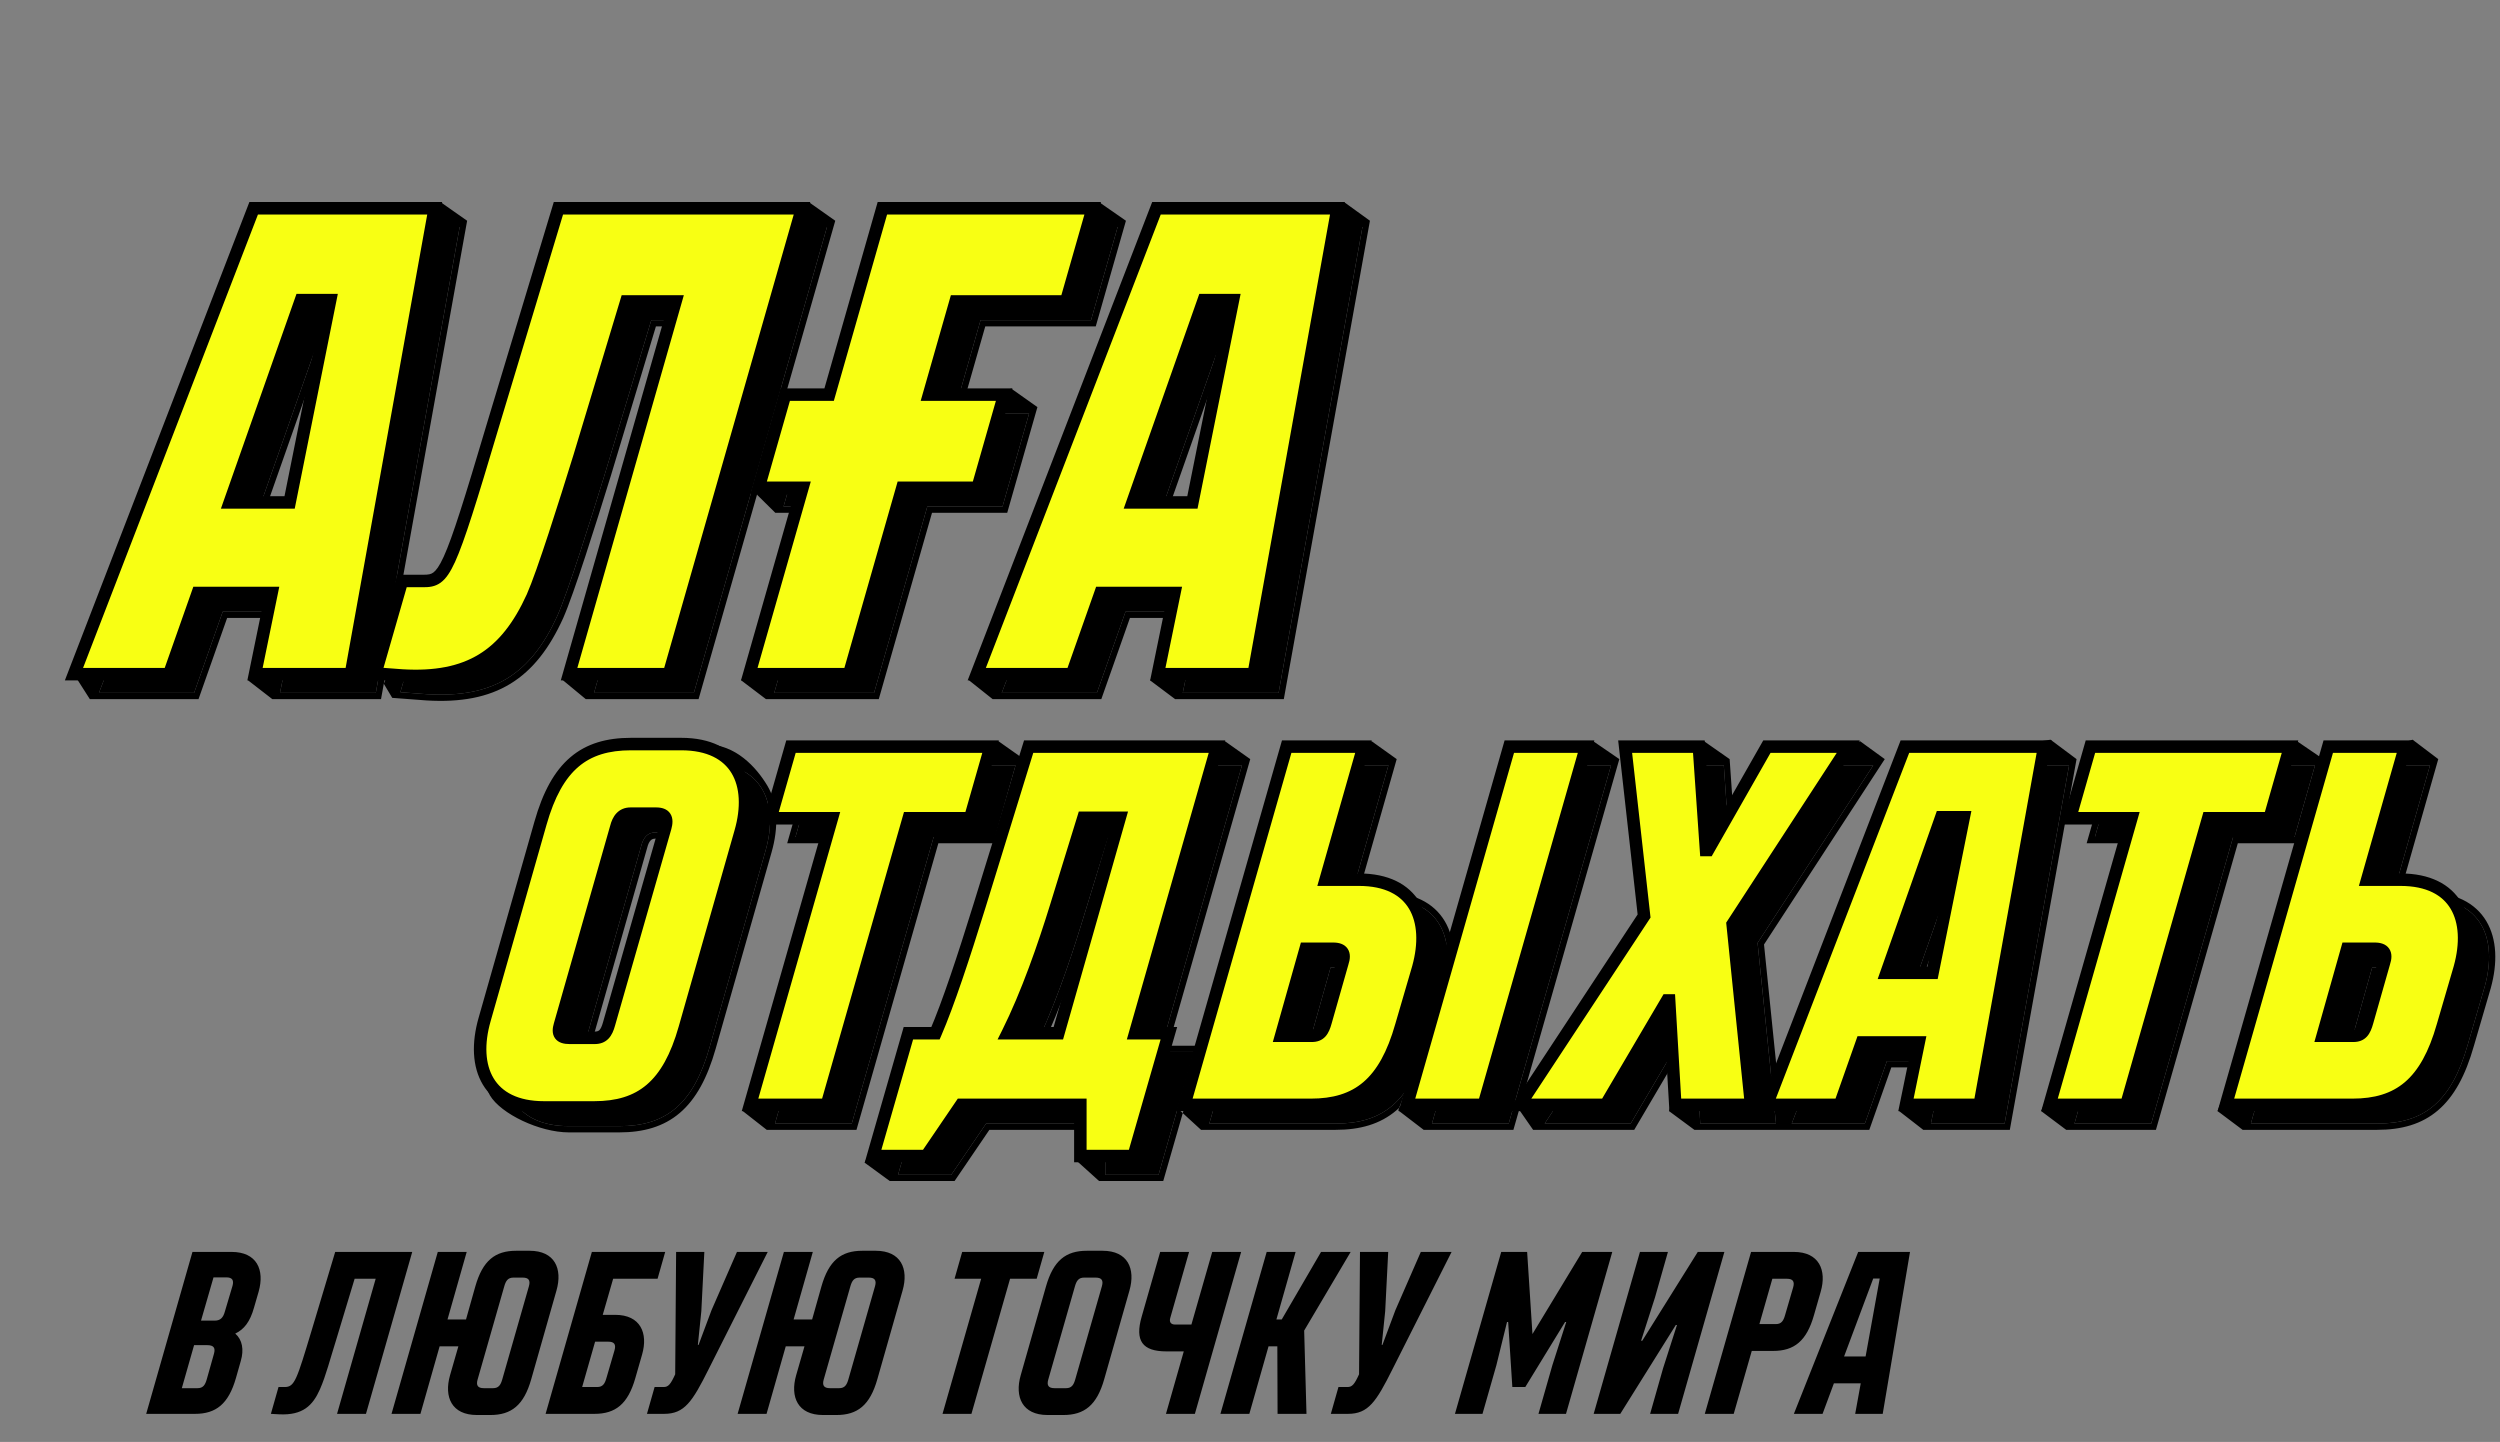 <svg width="801" height="462" viewBox="0 0 801 462" fill="none" xmlns="http://www.w3.org/2000/svg">
<rect x="0" y="0" width="801" height="462" fill="#808080" stroke="none"/>
<path d="M46.84 453L61.665 401.114H74.191C82.271 401.114 84.865 406.822 82.864 413.863L81.381 418.978C80.121 423.499 78.194 425.945 75.377 427.279C77.675 429.281 78.194 432.468 77.156 436.026L75.6 441.511C73.228 449.813 69.225 453 62.48 453H46.84ZM64.407 423.129H68.78C70.708 423.129 71.523 422.091 72.042 420.238L74.488 412.01C75.007 410.157 74.414 409.268 72.487 409.268H68.41L64.407 423.129ZM58.255 444.772H63.295C65.074 444.772 65.741 443.735 66.26 441.882L68.558 433.728C69.077 431.875 68.484 430.986 66.408 430.986H62.184L58.255 444.772ZM89.459 453.148L86.791 453L89.237 444.402H91.238C94.426 444.402 95.093 442.03 99.837 426.316L107.397 401.114H132.08L117.255 453H107.99L120.369 409.712H113.623L107.619 429.577C105.841 435.211 104.432 440.77 102.505 445.143C100.207 450.332 97.02 453.519 89.459 453.148ZM152.793 453.371C144.714 453.371 142.194 447.589 144.195 440.622L146.863 431.356H140.859L134.707 453H125.442L140.266 401.114H149.532L143.38 422.758H149.309L152.274 412.233C154.646 403.857 158.649 400.744 165.394 400.744H169.693C177.772 400.744 180.293 406.525 178.291 413.493L170.212 441.882C167.84 450.257 163.837 453.371 157.092 453.371H152.793ZM155.017 444.772H157.982C159.761 444.772 160.428 443.735 160.947 441.882L169.471 412.084C169.99 410.231 169.397 409.342 167.469 409.342H164.505C162.726 409.342 162.058 410.379 161.54 412.233L153.016 442.03C152.497 443.883 153.09 444.772 155.017 444.772ZM174.809 453L189.633 401.114H213.13L210.684 409.712H196.453L193.117 421.276H197.12C205.199 421.276 207.719 427.131 205.718 434.025L203.568 441.511C201.196 449.887 197.194 453 190.449 453H174.809ZM186.52 444.402H191.338C193.117 444.402 193.784 443.364 194.303 441.511L196.897 432.616C197.416 430.763 196.823 429.874 194.896 429.874H190.671L186.52 444.402ZM209.734 444.402H212.625C214.107 444.402 214.848 443.586 216.331 440.325L216.627 401.114H225.67L224.707 420.09L223.595 430.911H223.817L227.968 419.793L236.121 401.114H245.98L227.004 438.768C221.816 449.146 219.296 453 212.773 453H207.288L209.734 444.402ZM263.688 453.371C255.608 453.371 253.088 447.589 255.089 440.622L257.758 431.356H251.754L245.602 453H236.336L251.161 401.114H260.426L254.274 422.758H260.204L263.169 412.233C265.541 403.857 269.543 400.744 276.288 400.744H280.587C288.667 400.744 291.187 406.525 289.186 413.493L281.106 441.882C278.734 450.257 274.732 453.371 267.987 453.371H263.688ZM265.911 444.772H268.876C270.655 444.772 271.322 443.735 271.841 441.882L280.365 412.084C280.884 410.231 280.291 409.342 278.364 409.342H275.399C273.62 409.342 272.953 410.379 272.434 412.233L263.91 442.03C263.391 443.883 263.984 444.772 265.911 444.772ZM301.984 453L314.362 409.712H305.838L308.284 401.114H334.598L332.152 409.712H323.628L311.249 453H301.984ZM335.636 453.371C327.556 453.371 325.036 447.589 327.037 440.622L335.117 412.233C337.489 403.857 341.491 400.744 348.237 400.744H353.277C361.356 400.744 363.876 406.525 361.875 413.493L353.796 441.882C351.424 450.257 347.421 453.371 340.676 453.371H335.636ZM337.859 444.772H341.565C343.344 444.772 344.012 443.735 344.53 441.882L353.054 412.084C353.573 410.231 352.98 409.342 351.053 409.342H347.347C345.568 409.342 344.901 410.379 344.382 412.233L335.858 442.03C335.339 443.883 335.932 444.772 337.859 444.772ZM373.573 453L379.281 432.987H373.721C366.013 432.987 363.567 429.577 365.79 421.869L371.72 401.114H380.985L374.981 422.165C374.537 423.573 375.13 424.389 376.538 424.389H381.727L388.398 401.114H397.663L382.838 453H373.573ZM391.024 453L405.848 401.114H415.114L408.961 422.758H410.666L423.267 401.114H432.755L417.856 426.316L418.597 453H409.332L409.258 431.356H406.441L400.289 453H391.024ZM428.844 444.402H431.735C433.218 444.402 433.959 443.586 435.441 440.325L435.738 401.114H444.781L443.817 420.09L442.705 430.911H442.928L447.078 419.793L455.232 401.114H465.09L446.115 438.768C440.926 449.146 438.406 453 431.883 453H426.398L428.844 444.402ZM466.168 453L480.993 401.114H489.295L491 427.428L506.936 401.114H516.572L501.747 453H492.927L497.374 437.434L501.821 423.573H501.451L488.702 444.402H484.551L483.217 423.573H482.846L479.436 437.434L474.989 453H466.168ZM510.613 453L525.438 401.114H534.406L530.256 415.716L525.808 429.577H526.179L543.968 401.114H552.492L537.668 453H528.699L532.85 438.398L537.297 424.537H536.927L519.137 453H510.613ZM546.218 453L561.043 401.114H574.755C582.835 401.114 585.355 406.97 583.353 413.863L581.204 421.35C578.832 429.725 574.829 432.839 568.084 432.839H561.265L555.483 453H546.218ZM563.711 424.24H568.974C570.753 424.24 571.42 423.203 571.939 421.35L574.533 412.455C575.052 410.602 574.459 409.712 572.532 409.712H567.862L563.711 424.24ZM574.758 453L595.364 401.114H611.968L603.221 453H594.401L596.18 443.216H587.581L583.949 453H574.758ZM590.843 434.618H597.736L602.258 409.638H600.182L590.843 434.618Z" fill="black"/>
<path d="M182.301 360.82C164.427 360.82 158.852 348.03 163.279 332.616L181.153 269.813C186.4 251.284 195.255 244.397 210.177 244.397H226.246C244.12 244.397 249.695 257.187 245.268 272.601L227.394 335.404C222.147 353.933 213.292 360.82 198.37 360.82H182.301ZM190.5 338.519H198.534C201.158 338.519 202.306 337.043 203.126 334.092L221.163 271.125C221.983 268.173 221.163 266.698 218.212 266.698H210.013C207.389 266.698 206.077 268.501 205.421 271.125L187.384 334.42C186.564 337.207 187.384 338.519 190.5 338.519Z" fill="black"/>
<path d="M248.311 360L274.548 268.173H254.871L261.43 245.217H325.38L318.821 268.173H299.144L272.908 360H248.311Z" fill="black"/>
<path d="M287.734 376.398L299.048 337.043H307.739C311.838 327.533 316.758 312.611 321.841 296.213L337.583 245.217H397.926L371.69 337.043H382.512L371.198 376.398H354.144V360H315.938L304.787 376.398H287.734ZM330.86 337.043H347.093L366.77 268.009H355.128L346.437 296.213C342.502 309.003 337.091 324.581 330.86 337.043Z" fill="black"/>
<path d="M387.461 360L420.256 245.217H444.853L432.718 287.85H443.377C461.25 287.85 466.661 300.641 462.398 316.054L456.987 334.584C451.74 353.113 442.885 360 427.963 360H387.461ZM458.791 360L491.586 245.217H516.182L483.387 360H458.791ZM418.452 337.863H428.291C430.915 337.863 431.898 336.387 432.718 333.436L438.13 314.415C439.113 311.463 438.13 309.987 435.178 309.987H426.323L418.452 337.863Z" fill="black"/>
<path d="M494.917 360L534.763 299.493L528.696 245.217H552.308L554.604 278.34H555.26L574.117 245.217H600.189L563.131 302.116L569.034 360H544.765L542.798 326.549H542.142L522.465 360H494.917Z" fill="black"/>
<path d="M574.061 360L618.334 245.217H662.936L642.275 360H618.662L622.762 339.995H604.56L597.509 360H574.061ZM612.431 317.694H627.189L637.192 267.845H629.977L612.431 317.694Z" fill="black"/>
<path d="M664.658 360L690.894 268.173H671.217L677.776 245.217H741.727L735.168 268.173H715.49L689.254 360H664.658Z" fill="black"/>
<path d="M721.178 360L753.974 245.217H778.57L766.436 287.85H777.094C794.968 287.85 800.379 300.641 796.116 316.054L790.704 334.584C785.457 353.113 776.602 360 761.681 360H721.178ZM752.17 337.863H762.009C764.632 337.863 765.616 336.387 766.436 333.436L771.847 314.415C772.831 311.463 771.847 309.987 768.896 309.987H760.041L752.17 337.863Z" fill="black"/>
<path fill-rule="evenodd" clip-rule="evenodd" d="M201.201 333.549L219.236 270.59C219.237 270.587 219.238 270.584 219.238 270.582C219.411 269.958 219.467 269.514 219.463 269.216C219.461 269.028 219.435 268.933 219.422 268.895C219.344 268.842 219.048 268.698 218.212 268.698H210.013C209.221 268.698 208.772 268.943 208.431 269.303C208.027 269.73 207.649 270.462 207.362 271.61L207.354 271.642L189.305 334.976L189.303 334.984C189.13 335.572 189.082 335.96 189.086 336.197C189.088 336.255 189.092 336.297 189.096 336.327C189.122 336.339 189.16 336.355 189.213 336.372C189.439 336.447 189.842 336.519 190.5 336.519H198.534C199.425 336.519 199.807 336.291 200.072 336.018C200.432 335.649 200.814 334.941 201.199 333.557L201.201 333.549ZM219.444 268.915C219.444 268.915 219.439 268.912 219.432 268.903C219.441 268.91 219.444 268.915 219.444 268.915ZM203.126 334.092L221.163 271.125C221.983 268.173 221.163 266.698 218.212 266.698H210.013C207.389 266.698 206.077 268.501 205.421 271.125L187.384 334.42C186.564 337.207 187.384 338.519 190.5 338.519H198.534C201.158 338.519 202.306 337.043 203.126 334.092ZM163.279 332.616L181.153 269.813C186.4 251.284 195.255 244.397 210.177 244.397H226.246C244.12 244.397 249.695 257.187 245.268 272.601L227.394 335.404C222.147 353.933 213.292 360.82 198.37 360.82H182.301C164.427 360.82 158.852 348.03 163.279 332.616ZM229.319 335.949C226.641 345.403 222.966 352.184 217.808 356.582C212.607 361.018 206.149 362.82 198.37 362.82H182.301C172.866 362.82 160.53 356.884 157 351C153.535 345.225 159.058 340.07 161.357 332.065L161.357 332.064L179.229 269.268C181.906 259.814 185.581 253.033 190.739 248.635C195.94 244.199 202.398 242.397 210.177 242.397L226.246 238.5C235.681 238.5 242.305 245.806 245.835 251.69C249.299 257.464 249.489 265.146 247.191 273.15L247.19 273.153L229.319 335.949ZM245.66 362L238 356L271.896 270.173H252.219L259.921 243.217L319.931 237.5L328.032 243.217L320.33 270.173H300.653L274.417 362H245.66ZM299.144 268.173H318.821L325.38 245.217H261.43L254.871 268.173H274.548L248.311 360H272.908L299.144 268.173ZM285.078 378.398L277 372.5L297.542 335.043H306.415C310.363 325.61 315.057 311.343 319.931 295.621L336.107 243.217L392.5 237.5L400.577 243.217L374.341 335.043H385.168L372.704 378.398H352.144L344.5 371.5L352.144 362H316.996L305.846 378.398H285.078ZM315.938 360H354.144V376.398H371.198L382.512 337.043H371.69L397.926 245.217H337.583L321.841 296.213C316.758 312.611 311.838 327.533 307.739 337.043H299.048L287.734 376.398H304.787L315.938 360ZM345.584 335.043L364.121 270.009H356.605L348.349 296.801C344.7 308.66 339.765 322.982 334.056 335.043H345.584ZM331.84 335.043C331.515 335.718 331.189 336.385 330.86 337.043H347.093L366.77 268.009H355.128L346.437 296.213C342.71 308.328 337.658 322.943 331.84 335.043ZM384.809 362L378 355.762L418.747 243.217L439.5 237.5L447.501 243.217L435.367 285.85H443.377C452.814 285.85 459.398 289.262 462.907 295.148C466.346 300.918 466.537 308.593 464.326 316.588L464.322 316.601L464.318 316.615L458.911 335.129C458.91 335.131 458.91 335.134 458.909 335.137C456.232 344.587 452.557 351.365 447.401 355.762C442.2 360.198 435.742 362 427.963 362H384.809ZM456.987 334.584L462.398 316.054C466.661 300.641 461.25 287.85 443.377 287.85H432.718L444.853 245.217H420.256L387.461 360H427.963C442.885 360 451.74 353.113 456.987 334.584ZM456.139 362L448 355.762L490.077 243.217L510.5 237.5L518.834 243.217L484.896 362H456.139ZM432.718 333.436L438.13 314.415C439.113 311.463 438.13 309.987 435.178 309.987H426.323L418.452 337.863H428.291C430.915 337.863 431.898 336.387 432.718 333.436ZM421.095 335.863H428.291C429.174 335.863 429.49 335.641 429.707 335.405C430.041 335.04 430.393 334.334 430.791 332.901L430.795 332.889L436.218 313.824L436.232 313.782C436.593 312.7 436.491 312.29 436.466 312.212C436.396 312.16 436.091 311.987 435.178 311.987H427.837L421.095 335.863ZM458.791 360H483.387L516.182 245.217H491.586L458.791 360ZM491.205 362L486 354.5L532.695 298.997L526.46 243.217L546 237.5L554.175 243.217L556.213 272.624L572.954 243.217L596 237.5L603.879 243.217L565.192 302.616L571.227 361.79L570.279 352.5L616.962 243.217L657 237L665.328 243.217L643.947 362H616.211L608.5 356L620.31 341.995H605.976L598.925 362H542.88L534.763 356L541.128 332.217L523.609 362H491.205ZM542.142 326.549H542.798L544.765 360H569.034L563.131 302.116L600.189 245.217H574.117L555.26 278.34H554.604L552.308 245.217H528.696L534.763 299.493L494.917 360H522.465L542.142 326.549ZM604.56 339.995H622.762L618.662 360H642.275L662.936 245.217H618.334L574.061 360H597.509L604.56 339.995ZM625.551 315.694L634.751 269.845H631.393L615.255 315.694H625.551ZM612.431 317.694H627.189L637.192 267.845H629.977L612.431 317.694ZM662.006 362L654 356L688.243 270.173H668.565L676.267 243.217L736 237.5L744.378 243.217L736.676 270.173H716.999L690.763 362H662.006ZM715.49 268.173H735.168L741.727 245.217H677.776L671.217 268.173H690.894L664.658 360H689.254L715.49 268.173ZM718.527 362L710.5 356L752.465 243.217L773 237L781.219 243.217L769.084 285.85H777.094C786.531 285.85 793.116 289.262 796.624 295.148C800.063 300.918 800.254 308.593 798.043 316.588L798.039 316.601L798.035 316.615L792.629 335.129C792.628 335.131 792.627 335.134 792.626 335.137C789.949 344.587 786.274 351.365 781.118 355.762C775.917 360.198 769.459 362 761.681 362H718.527ZM790.704 334.584L796.116 316.054C800.379 300.641 794.968 287.85 777.094 287.85H766.436L778.57 245.217H753.974L721.178 360H761.681C776.602 360 785.457 353.113 790.704 334.584ZM764.509 332.901L764.512 332.889L769.936 313.824L769.95 313.782C770.31 312.7 770.209 312.29 770.183 312.212C770.113 312.16 769.809 311.987 768.896 311.987H761.554L754.813 335.863H762.008C762.892 335.863 763.208 335.641 763.424 335.405C763.759 335.04 764.111 334.334 764.509 332.901ZM752.17 337.863L760.041 309.987H768.896C771.847 309.987 772.831 311.463 771.847 314.415L766.436 333.436C765.616 336.387 764.632 337.863 762.009 337.863H752.17Z" fill="black"/>
<path d="M31.698 222L89.274 72.728H147.277L120.408 222H89.701L95.032 195.984H71.362L62.192 222H31.698ZM81.597 166.983H100.789L113.797 102.156H104.415L81.597 166.983Z" fill="black"/>
<path d="M136.804 222.427L128.275 221.787L136.804 192.146H143.628C150.452 192.146 151.732 190.013 165.806 142.673L186.917 72.728H264.965L222.316 222H190.329L224.448 102.583H208.668L193.741 152.056C189.05 167.196 182.012 189.587 178.601 197.264C170.071 216.029 158.129 223.706 136.804 222.427Z" fill="black"/>
<path d="M349.568 102.583H314.169L305.64 132.437H329.736L321.207 162.291H297.11L280.05 222H248.063L265.123 162.291H251.049L259.579 132.437H273.653L290.712 72.728H358.098L349.568 102.583Z" fill="black"/>
<path d="M320.953 222L378.529 72.728H436.532L409.663 222H378.956L384.287 195.984H360.617L351.447 222H320.953ZM370.853 166.983H390.045L403.053 102.156H393.67L370.853 166.983Z" fill="black"/>
<path fill-rule="evenodd" clip-rule="evenodd" d="M28.783 224L24 216.5L87.902 70.728L141.5 65L149.669 70.728L122.08 224H87.249L79.5 218L92.58 197.984H72.777L63.608 224H28.783ZM71.362 195.984H95.032L89.701 222H120.408L147.277 72.728H89.274L31.698 222H62.192L71.362 195.984ZM99.151 164.983L111.356 104.156H105.831L84.422 164.983H99.151ZM81.597 166.983H100.789L113.797 102.156H104.415L81.597 166.983ZM136.67 224.422L125.673 223.597L122.968 219.069L135.299 190.146H143.628C145.256 190.146 146.063 190.001 146.821 189.452C147.68 188.831 148.742 187.491 150.177 184.334C153.038 178.042 156.83 165.845 163.889 142.103L163.891 142.095L185.432 70.728L259.5 65L267.616 70.728L223.824 224H187.678L180.421 218L221.797 104.583H210.154L195.654 152.641L195.651 152.648C190.982 167.716 183.901 190.261 180.428 198.076L180.425 198.084L180.421 198.091C176.057 207.692 170.717 214.684 163.543 219.069C156.366 223.455 147.602 225.078 136.685 224.423L136.67 224.422ZM208.668 102.583H224.448L190.329 222H222.316L264.965 72.728H186.917L165.806 142.673C151.732 190.013 150.452 192.146 143.628 192.146H136.804L128.275 221.787L136.804 222.427C158.129 223.706 170.071 216.029 178.601 197.264C182.012 189.587 189.05 167.196 193.741 152.056L208.668 102.583ZM351.077 104.583H315.678L308.291 130.437L324 124.5L332.388 130.437L322.715 164.291H298.618L281.559 224H245.412L237.5 218L262.472 164.291H248.397L242.539 158.5L258.07 130.437H272.144L289.204 70.728L352.5 65L360.749 70.728L351.077 104.583ZM273.653 132.437H259.579L251.049 162.291H265.123L248.063 222H280.05L297.11 162.291H321.207L329.736 132.437H305.64L314.169 102.583H349.568L358.098 72.728H290.712L273.653 132.437ZM318.038 224L310.5 218L377.157 70.728L431 65L438.924 70.728L411.335 224H376.505L368.5 218L381.836 197.984H362.033L352.863 224H318.038ZM384.287 195.984H360.617L351.447 222H320.953L378.529 72.728H436.532L409.663 222H378.956L384.287 195.984ZM388.406 164.983L400.611 104.156H395.086L373.677 164.983H388.406ZM370.853 166.983H390.045L403.053 102.156H393.67L370.853 166.983Z" fill="black"/>
<path d="M23.698 216L81.274 66.728H139.277L112.408 216H81.701L87.032 189.984H63.362L54.192 216H23.698ZM73.597 160.983H92.789L105.797 96.156H96.415L73.597 160.983ZM128.805 216.426L120.275 215.787L128.805 186.146H135.628C142.452 186.146 143.732 184.013 157.806 136.673L178.917 66.728H256.965L214.316 216H182.329L216.448 96.583H200.668L185.741 146.056C181.05 161.196 174.012 183.587 170.601 191.264C162.071 210.029 150.129 217.706 128.805 216.426ZM341.568 96.583H306.169L297.64 126.437H321.736L313.207 156.291H289.11L272.05 216H240.063L257.123 156.291H243.049L251.579 126.437H265.653L282.712 66.728H350.098L341.568 96.583ZM312.953 216L370.529 66.728H428.532L401.663 216H370.956L376.287 189.984H352.617L343.447 216H312.953ZM362.853 160.983H382.045L395.053 96.156H385.67L362.853 160.983Z" fill="#F8FF13"/>
<path d="M23.698 216L21.832 215.28L20.783 218H23.698V216ZM81.274 66.728V64.728H79.902L79.408 66.009L81.274 66.728ZM139.277 66.728L141.245 67.083L141.669 64.728H139.277V66.728ZM112.408 216V218H114.08L114.376 216.354L112.408 216ZM81.701 216L79.741 215.599L79.249 218H81.701V216ZM87.032 189.984L88.991 190.386L89.483 187.984H87.032V189.984ZM63.362 189.984V187.984H61.946L61.475 189.319L63.362 189.984ZM54.192 216V218H55.608L56.078 216.665L54.192 216ZM73.597 160.983L71.711 160.319L70.773 162.983H73.597V160.983ZM92.789 160.983V162.983H94.428L94.75 161.376L92.789 160.983ZM105.797 96.156L107.758 96.55L108.239 94.156H105.797V96.156ZM96.415 96.156V94.156H94.998L94.528 95.492L96.415 96.156ZM25.564 216.72L83.14 67.448L79.408 66.009L21.832 215.28L25.564 216.72ZM81.274 68.728H139.277V64.728H81.274V68.728ZM137.308 66.374L110.44 215.646L114.376 216.354L141.245 67.083L137.308 66.374ZM112.408 214H81.701V218H112.408V214ZM83.66 216.401L88.991 190.386L85.073 189.583L79.741 215.599L83.66 216.401ZM87.032 187.984H63.362V191.984H87.032V187.984ZM61.475 189.319L52.306 215.335L56.078 216.665L65.248 190.649L61.475 189.319ZM54.192 214H23.698V218H54.192V214ZM73.597 162.983H92.789V158.983H73.597V162.983ZM94.75 161.376L107.758 96.55L103.836 95.763L90.829 160.589L94.75 161.376ZM105.797 94.156H96.415V98.156H105.797V94.156ZM94.528 95.492L71.711 160.319L75.484 161.647L98.301 96.82L94.528 95.492ZM128.805 216.426L128.655 218.421L128.67 218.422L128.685 218.423L128.805 216.426ZM120.275 215.787L118.353 215.234L117.673 217.597L120.125 217.781L120.275 215.787ZM128.805 186.146V184.146H127.299L126.883 185.593L128.805 186.146ZM157.806 136.673L155.891 136.095L155.889 136.103L157.806 136.673ZM178.917 66.728V64.728H177.432L177.002 66.15L178.917 66.728ZM256.965 66.728L258.888 67.278L259.616 64.728H256.965V66.728ZM214.316 216V218H215.824L216.239 216.549L214.316 216ZM182.329 216L180.406 215.451L179.678 218H182.329V216ZM216.448 96.583L218.371 97.132L219.1 94.583H216.448V96.583ZM200.668 96.583V94.583H199.182L198.753 96.005L200.668 96.583ZM185.741 146.056L187.651 146.648L187.654 146.64L187.656 146.633L185.741 146.056ZM170.601 191.264L172.421 192.091L172.425 192.084L172.428 192.076L170.601 191.264ZM128.954 214.432L120.424 213.792L120.125 217.781L128.655 218.421L128.954 214.432ZM122.197 216.34L130.727 186.699L126.883 185.593L118.353 215.234L122.197 216.34ZM128.805 188.146H135.628V184.146H128.805V188.146ZM135.628 188.146C137.412 188.146 139.325 188.024 141.165 186.693C142.906 185.435 144.322 183.283 145.819 179.99C148.823 173.38 152.707 160.841 159.723 137.243L155.889 136.103C148.83 159.845 145.038 172.042 142.177 178.334C140.742 181.491 139.68 182.831 138.821 183.452C138.063 184.001 137.256 184.146 135.628 184.146V188.146ZM159.721 137.251L180.832 67.306L177.002 66.15L155.891 136.095L159.721 137.251ZM178.917 68.728H256.965V64.728H178.917V68.728ZM255.042 66.179L212.393 215.451L216.239 216.549L258.888 67.278L255.042 66.179ZM214.316 214H182.329V218H214.316V214ZM184.252 216.549L218.371 97.132L214.525 96.033L180.406 215.451L184.252 216.549ZM216.448 94.583H200.668V98.583H216.448V94.583ZM198.753 96.005L183.826 145.478L187.656 146.633L202.583 97.16L198.753 96.005ZM183.831 145.464C179.117 160.676 172.124 182.912 168.773 190.451L172.428 192.076C175.901 184.261 182.982 161.716 187.651 146.648L183.831 145.464ZM168.78 190.436C164.614 199.601 159.718 205.83 153.458 209.655C147.201 213.479 139.332 215.055 128.924 214.43L128.685 218.423C139.602 219.078 148.366 217.455 155.543 213.068C162.717 208.684 168.057 201.692 172.421 192.091L168.78 190.436ZM341.568 96.583V98.583H343.077L343.491 97.132L341.568 96.583ZM306.169 96.583V94.583H304.661L304.246 96.033L306.169 96.583ZM297.64 126.437L295.717 125.888L294.988 128.437H297.64V126.437ZM321.736 126.437L323.659 126.987L324.388 124.437H321.736V126.437ZM313.207 156.291V158.291H314.715L315.13 156.841L313.207 156.291ZM289.11 156.291V154.291H287.601L287.187 155.742L289.11 156.291ZM272.05 216V218H273.559L273.973 216.549L272.05 216ZM240.063 216L238.14 215.451L237.412 218H240.063V216ZM257.123 156.291L259.046 156.841L259.775 154.291H257.123V156.291ZM243.049 156.291L241.126 155.742L240.397 158.291H243.049V156.291ZM251.579 126.437V124.437H250.07L249.656 125.888L251.579 126.437ZM265.653 126.437V128.437H267.161L267.576 126.987L265.653 126.437ZM282.712 66.728V64.728H281.204L280.789 66.179L282.712 66.728ZM350.098 66.728L352.021 67.278L352.749 64.728H350.098V66.728ZM341.568 94.583H306.169V98.583H341.568V94.583ZM304.246 96.033L295.717 125.888L299.563 126.987L308.092 97.132L304.246 96.033ZM297.64 128.437H321.736V124.437H297.64V128.437ZM319.813 125.888L311.283 155.742L315.13 156.841L323.659 126.987L319.813 125.888ZM313.207 154.291H289.11V158.291H313.207V154.291ZM287.187 155.742L270.127 215.451L273.973 216.549L291.033 156.841L287.187 155.742ZM272.05 214H240.063V218H272.05V214ZM241.987 216.549L259.046 156.841L255.2 155.742L238.14 215.451L241.987 216.549ZM257.123 154.291H243.049V158.291H257.123V154.291ZM244.972 156.841L253.502 126.987L249.656 125.888L241.126 155.742L244.972 156.841ZM251.579 128.437H265.653V124.437H251.579V128.437ZM267.576 126.987L284.636 67.278L280.789 66.179L263.73 125.888L267.576 126.987ZM282.712 68.728H350.098V64.728H282.712V68.728ZM348.175 66.179L339.645 96.033L343.491 97.132L352.021 67.278L348.175 66.179ZM312.953 216L311.087 215.28L310.038 218H312.953V216ZM370.529 66.728V64.728H369.157L368.663 66.009L370.529 66.728ZM428.532 66.728L430.5 67.083L430.924 64.728H428.532V66.728ZM401.663 216V218H403.335L403.632 216.354L401.663 216ZM370.956 216L368.997 215.599L368.505 218H370.956V216ZM376.287 189.984L378.246 190.386L378.738 187.984H376.287V189.984ZM352.617 189.984V187.984H351.201L350.731 189.319L352.617 189.984ZM343.447 216V218H344.863L345.334 216.665L343.447 216ZM362.853 160.983L360.966 160.319L360.028 162.983H362.853V160.983ZM382.045 160.983V162.983H383.683L384.006 161.376L382.045 160.983ZM395.053 96.156L397.014 96.55L397.494 94.156H395.053V96.156ZM385.67 96.156V94.156H384.254L383.783 95.492L385.67 96.156ZM314.819 216.72L372.395 67.448L368.663 66.009L311.087 215.28L314.819 216.72ZM370.529 68.728H428.532V64.728H370.529V68.728ZM426.564 66.374L399.695 215.646L403.632 216.354L430.5 67.083L426.564 66.374ZM401.663 214H370.956V218H401.663V214ZM372.915 216.401L378.246 190.386L374.328 189.583L368.997 215.599L372.915 216.401ZM376.287 187.984H352.617V191.984H376.287V187.984ZM350.731 189.319L341.561 215.335L345.334 216.665L354.503 190.649L350.731 189.319ZM343.447 214H312.953V218H343.447V214ZM362.853 162.983H382.045V158.983H362.853V162.983ZM384.006 161.376L397.014 96.55L393.092 95.763L380.084 160.589L384.006 161.376ZM395.053 94.156H385.67V98.156H395.053V94.156ZM383.783 95.492L360.966 160.319L364.739 161.647L387.556 96.82L383.783 95.492Z" fill="black"/>
<path d="M174.301 354.82C156.427 354.82 150.852 342.03 155.28 326.616L173.153 263.813C178.4 245.284 187.255 238.397 202.177 238.397H218.246C236.12 238.397 241.695 251.187 237.268 266.601L219.394 329.404C214.147 347.933 205.292 354.82 190.37 354.82H174.301ZM182.5 332.519H190.534C193.158 332.519 194.306 331.043 195.126 328.092L213.163 265.125C213.983 262.173 213.163 260.697 210.212 260.697H202.013C199.389 260.697 198.077 262.501 197.421 265.125L179.384 328.42C178.564 331.207 179.384 332.519 182.5 332.519ZM240.312 354L266.548 262.173H246.871L253.43 239.217H317.38L310.821 262.173H291.144L264.908 354H240.312ZM279.734 370.398L291.048 331.043H299.739C303.838 321.533 308.758 306.611 313.841 290.213L329.583 239.217H389.926L363.69 331.043H374.512L363.198 370.398H346.144V354H307.938L296.787 370.398H279.734ZM322.86 331.043H339.093L358.77 262.009H347.128L338.437 290.213C334.502 303.003 329.091 318.581 322.86 331.043ZM379.461 354L412.256 239.217H436.853L424.718 281.85H435.377C453.25 281.85 458.661 294.641 454.398 310.054L448.987 328.584C443.74 347.113 434.885 354 419.963 354H379.461ZM450.791 354L483.586 239.217H508.182L475.387 354H450.791ZM410.452 331.863H420.291C422.915 331.863 423.898 330.387 424.718 327.436L430.13 308.415C431.113 305.463 430.13 303.987 427.178 303.987H418.323L410.452 331.863ZM486.917 354L526.763 293.493L520.696 239.217H544.308L546.604 272.34H547.26L566.117 239.217H592.189L555.131 296.116L561.034 354H536.765L534.798 320.549H534.142L514.465 354H486.917ZM566.061 354L610.334 239.217H654.936L634.275 354H610.662L614.762 333.995H596.56L589.509 354H566.061ZM604.431 311.694H619.189L629.192 261.845H621.977L604.431 311.694ZM656.658 354L682.894 262.173H663.217L669.776 239.217H733.727L727.168 262.173H707.49L681.254 354H656.658ZM713.178 354L745.974 239.217H770.57L758.436 281.85H769.094C786.968 281.85 792.379 294.641 788.116 310.054L782.704 328.584C777.457 347.113 768.602 354 753.681 354H713.178ZM744.17 331.863H754.008C756.632 331.863 757.616 330.387 758.436 327.436L763.847 308.415C764.831 305.463 763.847 303.987 760.895 303.987H752.041L744.17 331.863Z" fill="#F8FF13"/>
<path d="M155.28 326.616L157.202 327.168L157.203 327.163L155.28 326.616ZM173.153 263.813L175.077 264.36L175.077 264.358L173.153 263.813ZM237.268 266.601L235.345 266.048L235.344 266.053L237.268 266.601ZM219.394 329.404L217.471 328.856L217.47 328.859L219.394 329.404ZM195.126 328.092L193.203 327.541L193.201 327.549L193.199 327.556L195.126 328.092ZM213.163 265.125L215.086 265.676L215.088 265.668L215.09 265.66L213.163 265.125ZM197.421 265.125L199.345 265.673L199.354 265.642L199.362 265.61L197.421 265.125ZM179.384 328.42L181.303 328.984L181.305 328.976L181.307 328.968L179.384 328.42ZM174.301 352.82C165.862 352.82 160.761 349.834 158.142 345.469C155.458 340.995 155.074 334.576 157.202 327.168L153.357 326.064C151.058 334.069 151.247 341.752 154.712 347.527C158.243 353.411 164.866 356.82 174.301 356.82V352.82ZM157.203 327.163L175.077 264.36L171.229 263.266L153.356 326.068L157.203 327.163ZM175.077 264.358C177.647 255.283 181.023 249.355 185.335 245.678C189.603 242.038 195.034 240.397 202.177 240.397V236.397C194.398 236.397 187.94 238.199 182.739 242.635C177.581 247.033 173.906 253.814 171.229 263.268L175.077 264.358ZM202.177 240.397H218.246V236.397H202.177V240.397ZM218.246 240.397C226.686 240.397 231.786 243.383 234.405 247.747C237.089 252.221 237.473 258.64 235.345 266.048L239.19 267.153C241.489 259.147 241.3 251.464 237.835 245.689C234.305 239.806 227.681 236.397 218.246 236.397V240.397ZM235.344 266.053L217.471 328.856L221.318 329.951L239.191 267.148L235.344 266.053ZM217.47 328.859C214.9 337.934 211.525 343.861 207.213 347.538C202.944 351.179 197.513 352.82 190.37 352.82V356.82C198.149 356.82 204.607 355.017 209.808 350.582C214.966 346.184 218.641 339.403 221.319 329.948L217.47 328.859ZM190.37 352.82H174.301V356.82H190.37V352.82ZM182.5 334.519H190.534V330.519H182.5V334.519ZM190.534 334.519C192.268 334.519 193.771 334.009 194.941 332.806C196.016 331.7 196.618 330.194 197.053 328.627L193.199 327.556C192.814 328.941 192.432 329.648 192.073 330.018C191.807 330.291 191.425 330.519 190.534 330.519V334.519ZM197.048 328.643L215.086 265.676L211.241 264.574L193.203 327.541L197.048 328.643ZM215.09 265.66C215.531 264.073 215.744 262.225 214.787 260.728C213.757 259.115 211.915 258.697 210.212 258.697V262.697C211.459 262.697 211.504 263.018 211.416 262.881C211.4 262.855 211.459 262.925 211.463 263.216C211.467 263.515 211.411 263.961 211.236 264.59L215.09 265.66ZM210.212 258.697H202.013V262.697H210.212V258.697ZM202.013 258.697C200.181 258.697 198.663 259.353 197.527 260.552C196.456 261.683 195.85 263.164 195.481 264.64L199.362 265.61C199.649 264.462 200.027 263.73 200.431 263.303C200.772 262.943 201.221 262.697 202.013 262.697V258.697ZM195.498 264.577L177.461 327.872L181.307 328.968L199.345 265.673L195.498 264.577ZM177.465 327.855C177.026 329.348 176.768 331.206 177.849 332.691C178.942 334.195 180.818 334.519 182.5 334.519V330.519C181.842 330.519 181.439 330.447 181.213 330.372C181.007 330.304 181.028 330.262 181.084 330.338C181.136 330.411 181.091 330.414 181.086 330.196C181.082 329.96 181.13 329.572 181.303 328.984L177.465 327.855ZM240.312 354L238.388 353.451L237.66 356H240.312V354ZM266.548 262.173L268.471 262.723L269.199 260.173H266.548V262.173ZM246.871 262.173L244.948 261.624L244.219 264.173H246.871V262.173ZM253.43 239.217V237.217H251.921L251.507 238.667L253.43 239.217ZM317.38 239.217L319.303 239.766L320.032 237.217H317.38V239.217ZM310.821 262.173V264.173H312.33L312.744 262.723L310.821 262.173ZM291.144 262.173V260.173H289.636L289.221 261.624L291.144 262.173ZM264.908 354V356H266.417L266.831 354.549L264.908 354ZM242.235 354.549L268.471 262.723L264.625 261.624L238.388 353.451L242.235 354.549ZM266.548 260.173H246.871V264.173H266.548V260.173ZM248.794 262.723L255.353 239.766L251.507 238.667L244.948 261.624L248.794 262.723ZM253.43 241.217H317.38V237.217H253.43V241.217ZM315.457 238.667L308.898 261.624L312.744 262.723L319.303 239.766L315.457 238.667ZM310.821 260.173H291.144V264.173H310.821V260.173ZM289.221 261.624L262.985 353.451L266.831 354.549L293.067 262.723L289.221 261.624ZM264.908 352H240.312V356H264.908V352ZM279.734 370.398L277.812 369.845L277.078 372.398H279.734V370.398ZM291.048 331.043V329.043H289.542L289.126 330.491L291.048 331.043ZM299.739 331.043V333.043H301.055L301.576 331.835L299.739 331.043ZM313.841 290.213L315.751 290.805L315.752 290.803L313.841 290.213ZM329.583 239.217V237.217H328.107L327.672 238.627L329.583 239.217ZM389.926 239.217L391.849 239.766L392.577 237.217H389.926V239.217ZM363.69 331.043L361.767 330.494L361.038 333.043H363.69V331.043ZM374.512 331.043L376.434 331.596L377.168 329.043H374.512V331.043ZM363.198 370.398V372.398H364.704L365.12 370.95L363.198 370.398ZM346.144 370.398H344.144V372.398H346.144V370.398ZM346.144 354H348.144V352H346.144V354ZM307.938 354V352H306.879L306.284 352.875L307.938 354ZM296.787 370.398V372.398H297.846L298.441 371.522L296.787 370.398ZM322.86 331.043L321.071 330.149L319.623 333.043H322.86V331.043ZM339.093 331.043V333.043H340.603L341.017 331.592L339.093 331.043ZM358.77 262.009L360.694 262.557L361.42 260.009H358.77V262.009ZM347.128 262.009V260.009H345.652L345.217 261.42L347.128 262.009ZM338.437 290.213L336.526 289.624L336.526 289.625L338.437 290.213ZM281.656 370.95L292.97 331.596L289.126 330.491L277.812 369.845L281.656 370.95ZM291.048 333.043H299.739V329.043H291.048V333.043ZM301.576 331.835C305.723 322.212 310.671 307.192 315.751 290.805L311.931 289.621C306.844 306.03 301.953 320.853 297.902 330.252L301.576 331.835ZM315.752 290.803L331.494 239.806L327.672 238.627L311.93 289.623L315.752 290.803ZM329.583 241.217H389.926V237.217H329.583V241.217ZM388.003 238.667L361.767 330.494L365.613 331.593L391.849 239.766L388.003 238.667ZM363.69 333.043H374.512V329.043H363.69V333.043ZM372.59 330.491L361.276 369.845L365.12 370.95L376.434 331.596L372.59 330.491ZM363.198 368.398H346.144V372.398H363.198V368.398ZM348.144 370.398V354H344.144V370.398H348.144ZM346.144 352H307.938V356H346.144V352ZM306.284 352.875L295.133 369.273L298.441 371.522L309.592 355.125L306.284 352.875ZM296.787 368.398H279.734V372.398H296.787V368.398ZM322.86 333.043H339.093V329.043H322.86V333.043ZM341.017 331.592L360.694 262.557L356.847 261.461L337.17 330.495L341.017 331.592ZM358.77 260.009H347.128V264.009H358.77V260.009ZM345.217 261.42L336.526 289.624L340.349 290.802L349.039 262.598L345.217 261.42ZM336.526 289.625C332.6 302.383 327.227 317.836 321.071 330.149L324.648 331.938C330.954 319.326 336.404 303.624 340.349 290.801L336.526 289.625ZM379.461 354L377.538 353.451L376.809 356H379.461V354ZM412.256 239.217V237.217H410.748L410.333 238.667L412.256 239.217ZM436.853 239.217L438.776 239.764L439.501 237.217H436.853V239.217ZM424.718 281.85L422.795 281.303L422.07 283.85H424.718V281.85ZM454.398 310.054L456.318 310.615L456.322 310.601L456.326 310.588L454.398 310.054ZM448.987 328.584L447.067 328.023L447.065 328.031L447.062 328.039L448.987 328.584ZM450.791 354L448.868 353.451L448.139 356H450.791V354ZM483.586 239.217V237.217H482.077L481.663 238.667L483.586 239.217ZM508.182 239.217L510.105 239.766L510.834 237.217H508.182V239.217ZM475.387 354V356H476.896L477.31 354.549L475.387 354ZM410.452 331.863L408.528 331.32L407.809 333.863H410.452V331.863ZM424.718 327.436L422.795 326.889L422.791 326.901L424.718 327.436ZM430.13 308.415L428.232 307.782L428.218 307.824L428.206 307.867L430.13 308.415ZM418.323 303.987V301.987H416.81L416.398 303.444L418.323 303.987ZM381.384 354.549L414.179 239.766L410.333 238.667L377.538 353.451L381.384 354.549ZM412.256 241.217H436.853V237.217H412.256V241.217ZM434.929 238.669L422.795 281.303L426.642 282.398L438.776 239.764L434.929 238.669ZM424.718 283.85H435.377V279.85H424.718V283.85ZM435.377 283.85C443.813 283.85 448.871 286.834 451.471 291.196C454.14 295.675 454.523 302.101 452.47 309.521L456.326 310.588C458.537 302.593 458.346 294.918 454.907 289.148C451.398 283.262 444.814 279.85 435.377 279.85V283.85ZM452.478 309.494L447.067 328.023L450.907 329.144L456.318 310.615L452.478 309.494ZM447.062 328.039C444.493 337.114 441.117 343.041 436.805 346.719C432.536 350.359 427.106 352 419.963 352V356C427.742 356 434.2 354.198 439.401 349.762C444.558 345.364 448.234 338.583 450.911 329.129L447.062 328.039ZM419.963 352H379.461V356H419.963V352ZM452.714 354.549L485.509 239.766L481.663 238.667L448.868 353.451L452.714 354.549ZM483.586 241.217H508.182V237.217H483.586V241.217ZM506.259 238.667L473.464 353.451L477.31 354.549L510.105 239.766L506.259 238.667ZM475.387 352H450.791V356H475.387V352ZM410.452 333.863H420.291V329.863H410.452V333.863ZM420.291 333.863C422.031 333.863 423.519 333.347 424.655 332.108C425.674 330.997 426.224 329.489 426.645 327.971L422.791 326.901C422.393 328.334 422.041 329.04 421.707 329.405C421.49 329.641 421.174 329.863 420.291 329.863V333.863ZM426.642 327.983L432.053 308.962L428.206 307.867L422.795 326.889L426.642 327.983ZM432.027 309.047C432.572 307.41 432.817 305.519 431.794 303.985C430.736 302.399 428.873 301.987 427.178 301.987V305.987C428.435 305.987 428.539 306.313 428.465 306.203C428.426 306.145 428.671 306.467 428.232 307.782L432.027 309.047ZM427.178 301.987H418.323V305.987H427.178V301.987ZM416.398 303.444L408.528 331.32L412.377 332.407L420.248 304.531L416.398 303.444ZM486.917 354L485.246 352.9L483.205 356H486.917V354ZM526.763 293.493L528.433 294.593L528.831 293.989L528.75 293.271L526.763 293.493ZM520.696 239.217V237.217H518.46L518.708 239.439L520.696 239.217ZM544.308 239.217L546.304 239.078L546.175 237.217H544.308V239.217ZM546.604 272.34L544.609 272.478L544.738 274.34H546.604V272.34ZM547.26 272.34V274.34H548.423L548.998 273.329L547.26 272.34ZM566.117 239.217V237.217H564.954L564.379 238.227L566.117 239.217ZM592.189 239.217L593.865 240.308L595.879 237.217H592.189V239.217ZM555.131 296.116L553.455 295.025L553.069 295.617L553.141 296.319L555.131 296.116ZM561.034 354V356H563.248L563.024 353.797L561.034 354ZM536.765 354L534.769 354.117L534.88 356H536.765V354ZM534.798 320.549L536.794 320.431L536.684 318.549H534.798V320.549ZM534.142 320.549V318.549H532.998L532.418 319.535L534.142 320.549ZM514.465 354V356H515.609L516.189 355.014L514.465 354ZM488.587 355.1L528.433 294.593L525.093 292.393L485.246 352.9L488.587 355.1ZM528.75 293.271L522.683 238.994L518.708 239.439L524.775 293.715L528.75 293.271ZM520.696 241.217H544.308V237.217H520.696V241.217ZM542.313 239.355L544.609 272.478L548.599 272.201L546.304 239.078L542.313 239.355ZM546.604 274.34H547.26V270.34H546.604V274.34ZM548.998 273.329L567.855 240.206L564.379 238.227L545.522 271.35L548.998 273.329ZM566.117 241.217H592.189V237.217H566.117V241.217ZM590.514 238.125L553.455 295.025L556.807 297.208L593.865 240.308L590.514 238.125ZM553.141 296.319L559.044 354.203L563.024 353.797L557.12 295.913L553.141 296.319ZM561.034 352H536.765V356H561.034V352ZM538.762 353.883L536.794 320.431L532.801 320.666L534.769 354.117L538.762 353.883ZM534.798 318.549H534.142V322.549H534.798V318.549ZM532.418 319.535L512.741 352.986L516.189 355.014L535.866 321.563L532.418 319.535ZM514.465 352H486.917V356H514.465V352ZM566.061 354L564.195 353.28L563.146 356H566.061V354ZM610.334 239.217V237.217H608.962L608.468 238.497L610.334 239.217ZM654.936 239.217L656.904 239.571L657.328 237.217H654.936V239.217ZM634.275 354V356H635.947L636.243 354.354L634.275 354ZM610.662 354L608.703 353.599L608.211 356H610.662V354ZM614.762 333.995L616.721 334.396L617.213 331.995H614.762V333.995ZM596.56 333.995V331.995H595.145L594.674 333.33L596.56 333.995ZM589.509 354V356H590.925L591.396 354.665L589.509 354ZM604.431 311.694L602.545 311.03L601.607 313.694H604.431V311.694ZM619.189 311.694V313.694H620.828L621.15 312.088L619.189 311.694ZM629.192 261.845L631.153 262.239L631.633 259.845H629.192V261.845ZM621.977 261.845V259.845H620.56L620.09 261.181L621.977 261.845ZM567.927 354.72L612.2 239.936L608.468 238.497L564.195 353.28L567.927 354.72ZM610.334 241.217H654.936V237.217H610.334V241.217ZM652.968 238.862L632.307 353.646L636.243 354.354L656.904 239.571L652.968 238.862ZM634.275 352H610.662V356H634.275V352ZM612.622 354.401L616.721 334.396L612.803 333.593L608.703 353.599L612.622 354.401ZM614.762 331.995H596.56V335.995H614.762V331.995ZM594.674 333.33L587.623 353.335L591.396 354.665L598.447 334.66L594.674 333.33ZM589.509 352H566.061V356H589.509V352ZM604.431 313.694H619.189V309.694H604.431V313.694ZM621.15 312.088L631.153 262.239L627.231 261.452L617.228 311.301L621.15 312.088ZM629.192 259.845H621.977V263.845H629.192V259.845ZM620.09 261.181L602.545 311.03L606.318 312.358L623.863 262.509L620.09 261.181ZM656.658 354L654.735 353.451L654.006 356H656.658V354ZM682.894 262.173L684.817 262.723L685.545 260.173H682.894V262.173ZM663.217 262.173L661.294 261.624L660.565 264.173H663.217V262.173ZM669.776 239.217V237.217H668.267L667.853 238.667L669.776 239.217ZM733.727 239.217L735.65 239.766L736.378 237.217H733.727V239.217ZM727.168 262.173V264.173H728.676L729.091 262.723L727.168 262.173ZM707.49 262.173V260.173H705.982L705.567 261.624L707.49 262.173ZM681.254 354V356H682.763L683.177 354.549L681.254 354ZM658.581 354.549L684.817 262.723L680.971 261.624L654.735 353.451L658.581 354.549ZM682.894 260.173H663.217V264.173H682.894V260.173ZM665.14 262.723L671.699 239.766L667.853 238.667L661.294 261.624L665.14 262.723ZM669.776 241.217H733.727V237.217H669.776V241.217ZM731.804 238.667L725.245 261.624L729.091 262.723L735.65 239.766L731.804 238.667ZM727.168 260.173H707.49V264.173H727.168V260.173ZM705.567 261.624L679.331 353.451L683.177 354.549L709.414 262.723L705.567 261.624ZM681.254 352H656.658V356H681.254V352ZM713.178 354L711.255 353.451L710.527 356H713.178V354ZM745.974 239.217V237.217H744.465L744.051 238.667L745.974 239.217ZM770.57 239.217L772.494 239.764L773.219 237.217H770.57V239.217ZM758.436 281.85L756.512 281.303L755.787 283.85H758.436V281.85ZM788.116 310.054L790.035 310.615L790.039 310.601L790.043 310.588L788.116 310.054ZM782.704 328.584L780.785 328.023L780.782 328.031L780.78 328.039L782.704 328.584ZM744.17 331.863L742.245 331.32L741.527 333.863H744.17V331.863ZM758.436 327.436L756.512 326.889L756.509 326.901L758.436 327.436ZM763.847 308.415L761.95 307.782L761.936 307.824L761.923 307.867L763.847 308.415ZM752.041 303.987V301.987H750.527L750.116 303.444L752.041 303.987ZM715.101 354.549L747.897 239.766L744.051 238.667L711.255 353.451L715.101 354.549ZM745.974 241.217H770.57V237.217H745.974V241.217ZM768.646 238.669L756.512 281.303L760.359 282.398L772.494 239.764L768.646 238.669ZM758.436 283.85H769.094V279.85H758.436V283.85ZM769.094 283.85C777.531 283.85 782.589 286.834 785.188 291.196C787.857 295.675 788.24 302.101 786.188 309.521L790.043 310.588C792.254 302.593 792.063 294.918 788.624 289.148C785.116 283.262 778.531 279.85 769.094 279.85V283.85ZM786.196 309.494L780.785 328.023L784.624 329.144L790.035 310.615L786.196 309.494ZM780.78 328.039C778.21 337.114 774.835 343.041 770.523 346.719C766.254 350.359 760.823 352 753.681 352V356C761.459 356 767.917 354.198 773.118 349.762C778.276 345.364 781.951 338.583 784.629 329.129L780.78 328.039ZM753.681 352H713.178V356H753.681V352ZM744.17 333.863H754.008V329.863H744.17V333.863ZM754.008 333.863C755.749 333.863 757.237 333.347 758.373 332.108C759.391 330.997 759.941 329.489 760.363 327.971L756.509 326.901C756.111 328.334 755.759 329.04 755.424 329.405C755.208 329.641 754.892 329.863 754.008 329.863V333.863ZM760.359 327.983L765.771 308.962L761.923 307.867L756.512 326.889L760.359 327.983ZM765.744 309.047C766.29 307.41 766.534 305.519 765.511 303.985C764.454 302.399 762.59 301.987 760.896 301.987V305.987C762.152 305.987 762.256 306.313 762.183 306.203C762.144 306.145 762.388 306.467 761.95 307.782L765.744 309.047ZM760.896 301.987H752.041V305.987H760.896V301.987ZM750.116 303.444L742.245 331.32L746.095 332.407L753.966 304.531L750.116 303.444Z" fill="black"/>
</svg>
